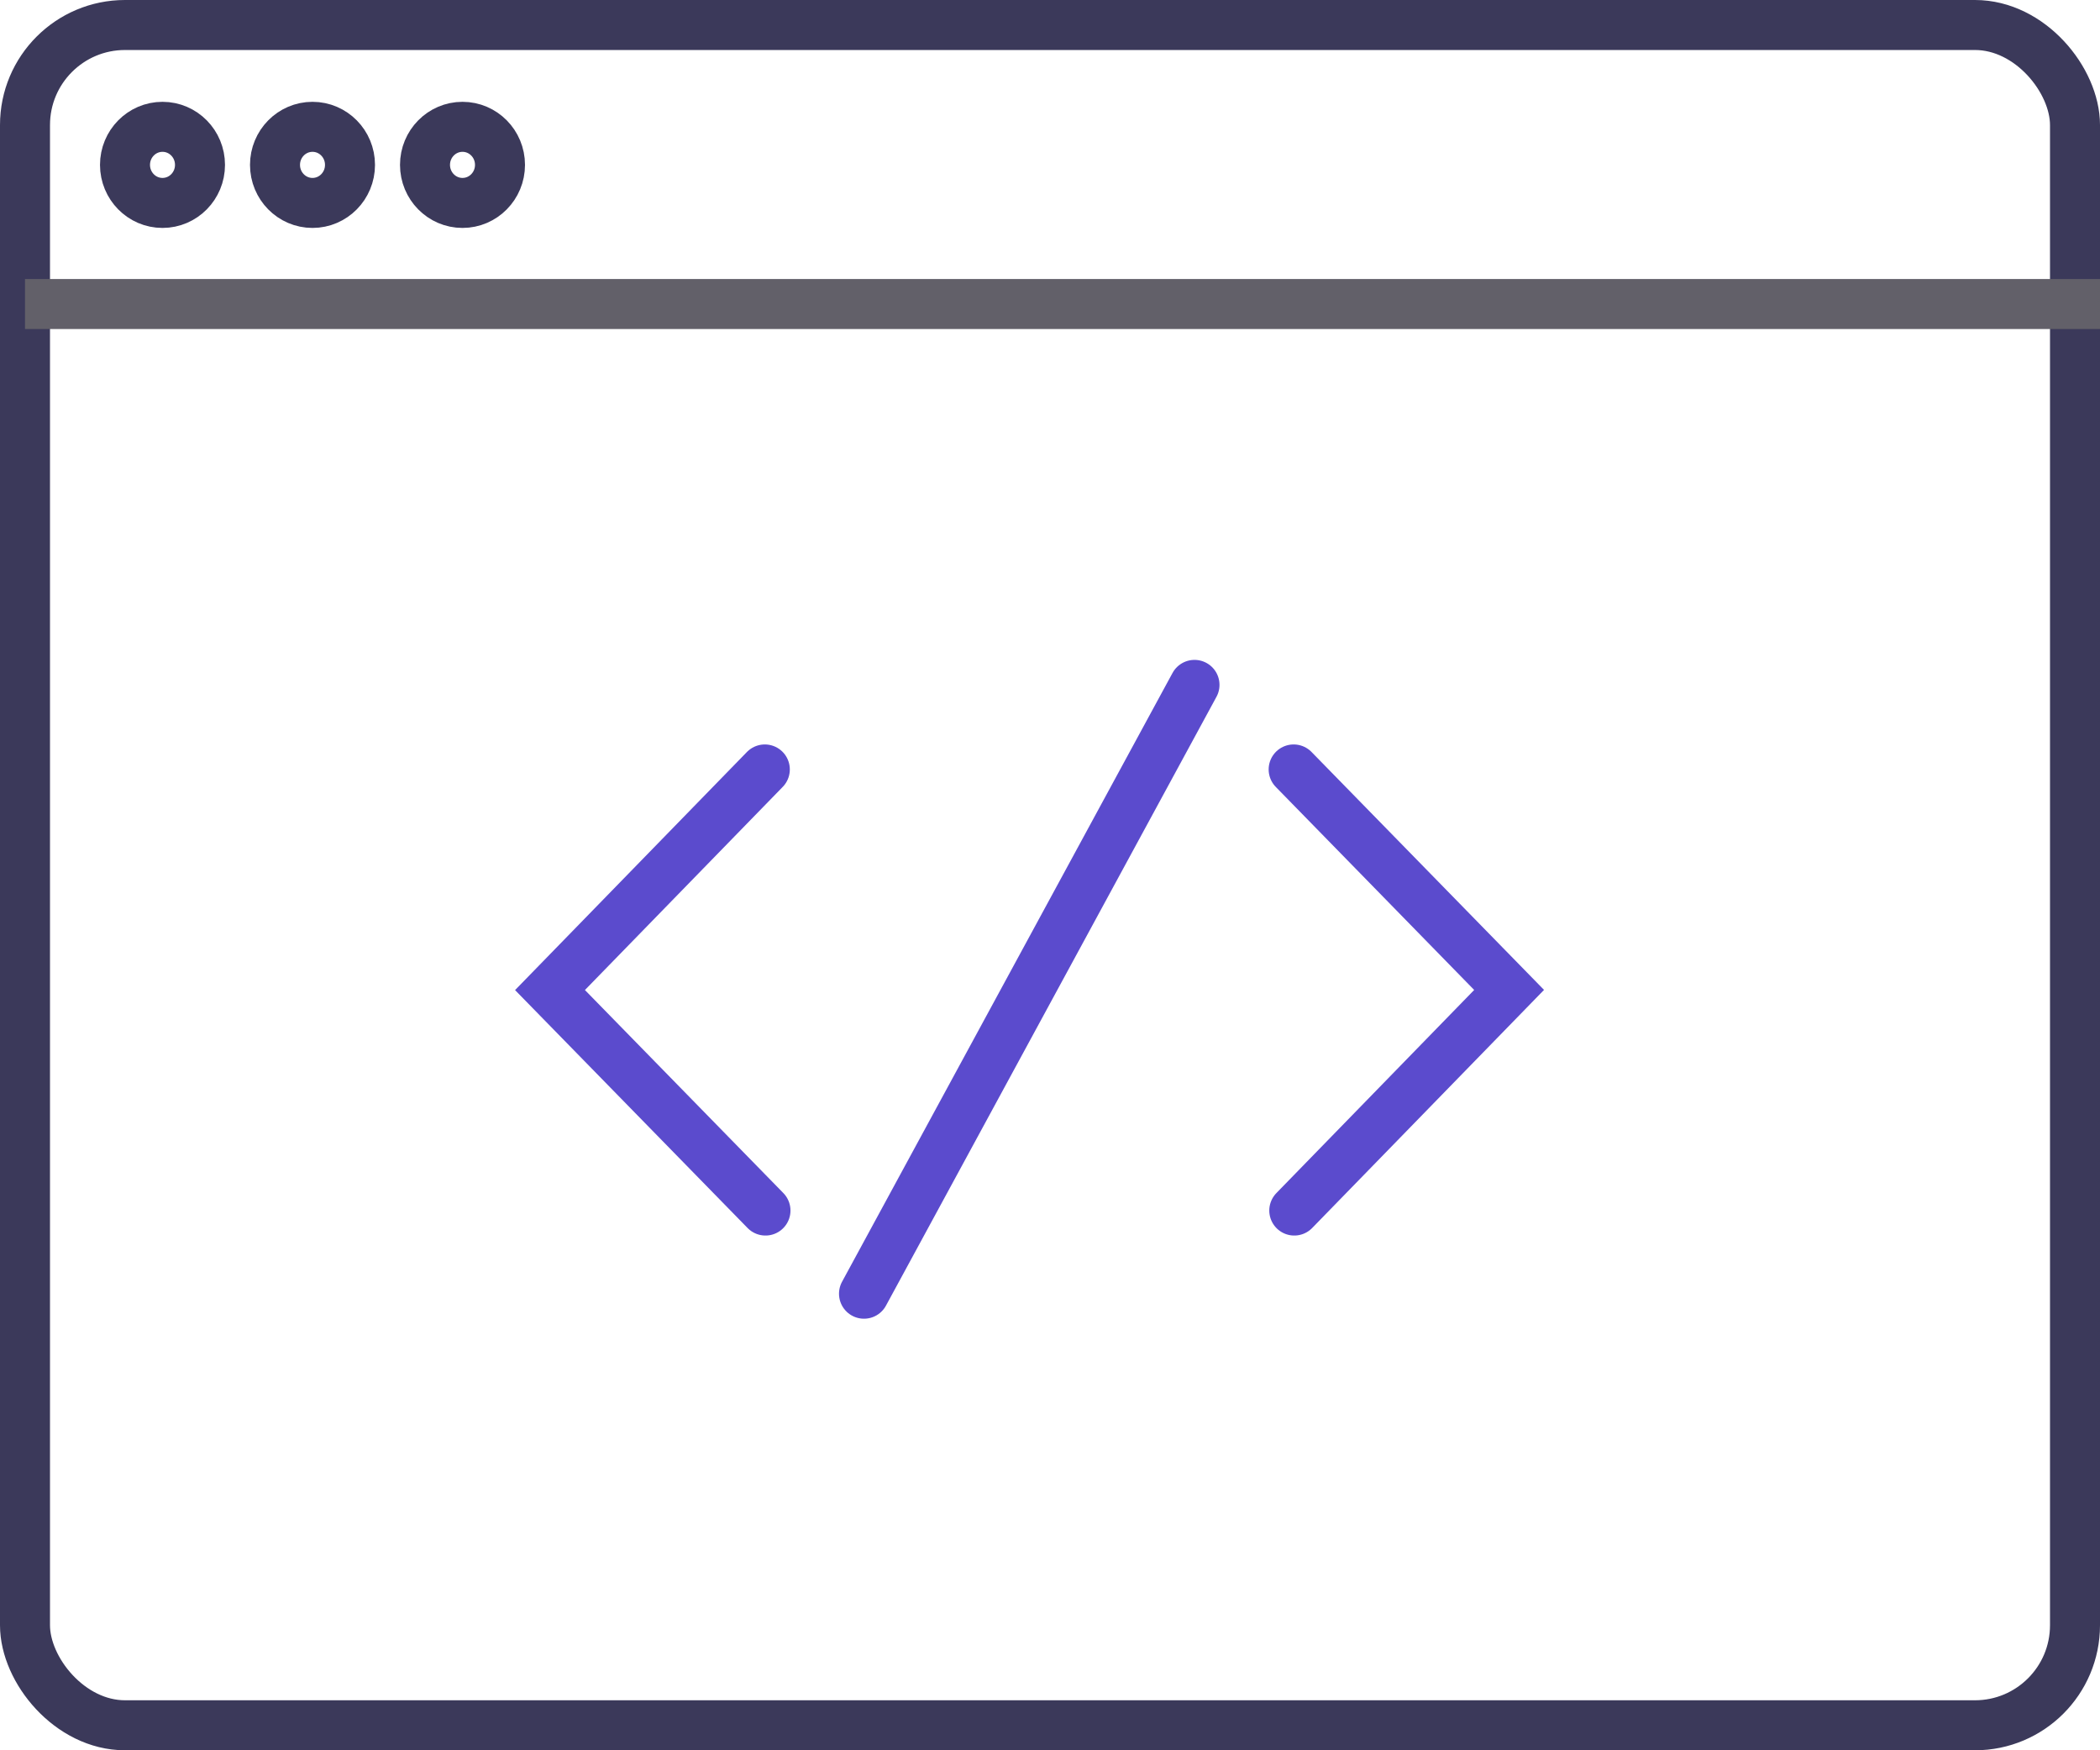 <svg width="84" height="70" viewBox="0 0 84 70" xmlns="http://www.w3.org/2000/svg"><title>install-sdk</title><g fill="none" fill-rule="evenodd"><rect stroke="#3B395A" stroke-width="2" x="1" y="1" width="82" height="68" rx="4"/><path fill="#626069" d="M1 11.159h83v2H1z"/><ellipse stroke="#3B395A" stroke-width="2" cx="6.5" cy="6.594" rx="1.5" ry="1.522"/><ellipse stroke="#3B395A" stroke-width="2" cx="12.5" cy="6.594" rx="1.5" ry="1.522"/><ellipse stroke="#3B395A" stroke-width="2" cx="18.5" cy="6.594" rx="1.5" ry="1.522"/><g stroke="#5B4BCD" stroke-width="2" stroke-linecap="round"><path d="M30.619 48.414L22 39.596l8.593-8.823M51.746 30.773l8.618 8.818-8.593 8.823M47.78 27.391L34.56 51.74"/></g></g></svg>